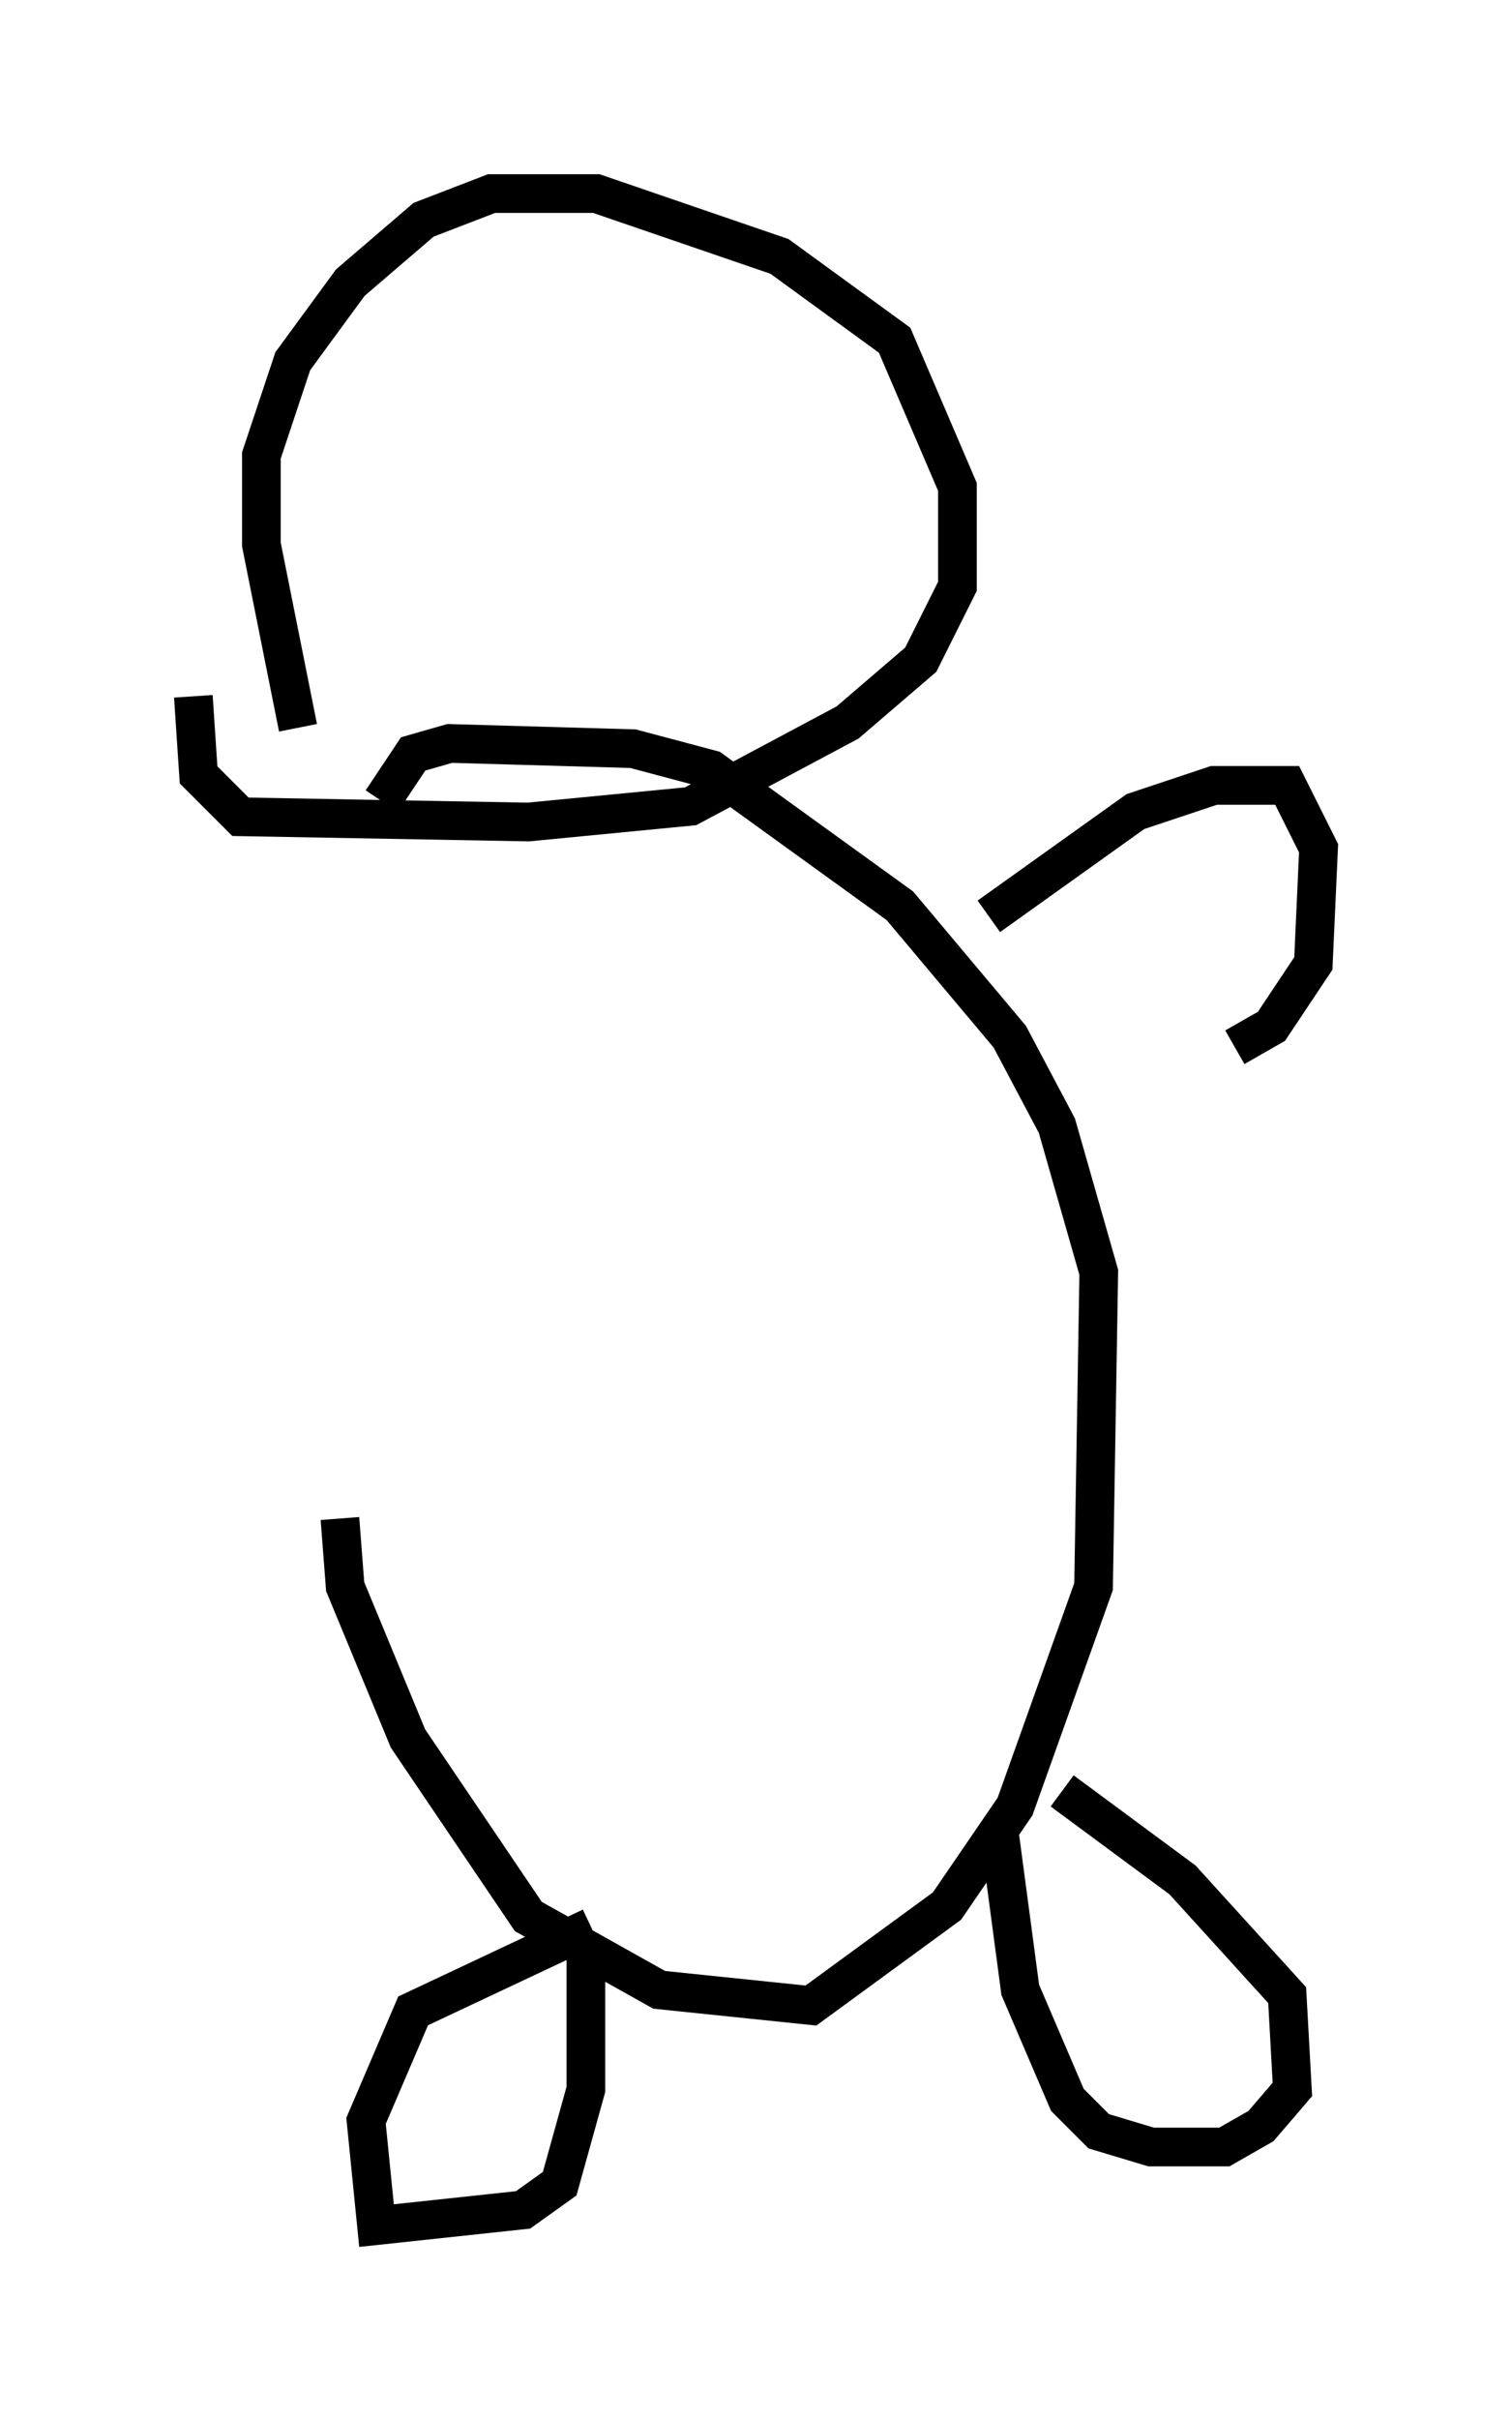 <?xml version="1.0" encoding="utf-8" ?>
<svg baseProfile="full" height="62.503" version="1.1" width="39.093" xmlns="http://www.w3.org/2000/svg" xmlns:ev="http://www.w3.org/2001/xml-events" xmlns:xlink="http://www.w3.org/1999/xlink"><defs /><rect fill="white" height="62.503" width="39.093" x="0" y="0" /><path d="M8.924, 21.779 m-0.135, 17.456 l0.135, 1.759 1.624, 3.924 l3.112, 4.601 3.383, 1.894 l3.924, 0.406 3.518, -2.571 l1.759, -2.571 2.03, -5.683 l0.135, -8.119 -1.083, -3.789 l-1.218, -2.3 -2.842, -3.383 l-4.871, -3.518 -2.03, -0.541 l-4.736, -0.135 -0.947, 0.271 l-0.812, 1.218 m-2.165, -1.894 l-0.947, -4.736 0.0, -2.3 l0.812, -2.436 1.488, -2.03 l1.894, -1.624 1.759, -0.677 l2.706, 0.0 4.736, 1.624 l2.977, 2.165 1.624, 3.789 l0.0, 2.571 -0.947, 1.894 l-1.894, 1.624 -4.059, 2.165 l-4.195, 0.406 -7.442, -0.135 l-1.083, -1.083 -0.135, -2.03 m20.839, 29.364 l0.541, 4.059 1.218, 2.842 l0.812, 0.812 1.353, 0.406 l1.894, 0.0 0.947, -0.541 l0.812, -0.947 -0.135, -2.436 l-2.706, -2.977 -3.112, -2.3 m-12.314, 4.195 l0.0, 3.518 -0.677, 2.436 l-0.947, 0.677 -3.789, 0.406 l-0.271, -2.706 1.218, -2.842 l4.601, -2.165 m10.284, -26.116 l3.789, -2.706 2.03, -0.677 l1.894, 0.0 0.812, 1.624 l-0.135, 2.977 -1.083, 1.624 l-0.947, 0.541 " fill="none" stroke="black" stroke-width="1" /></svg>